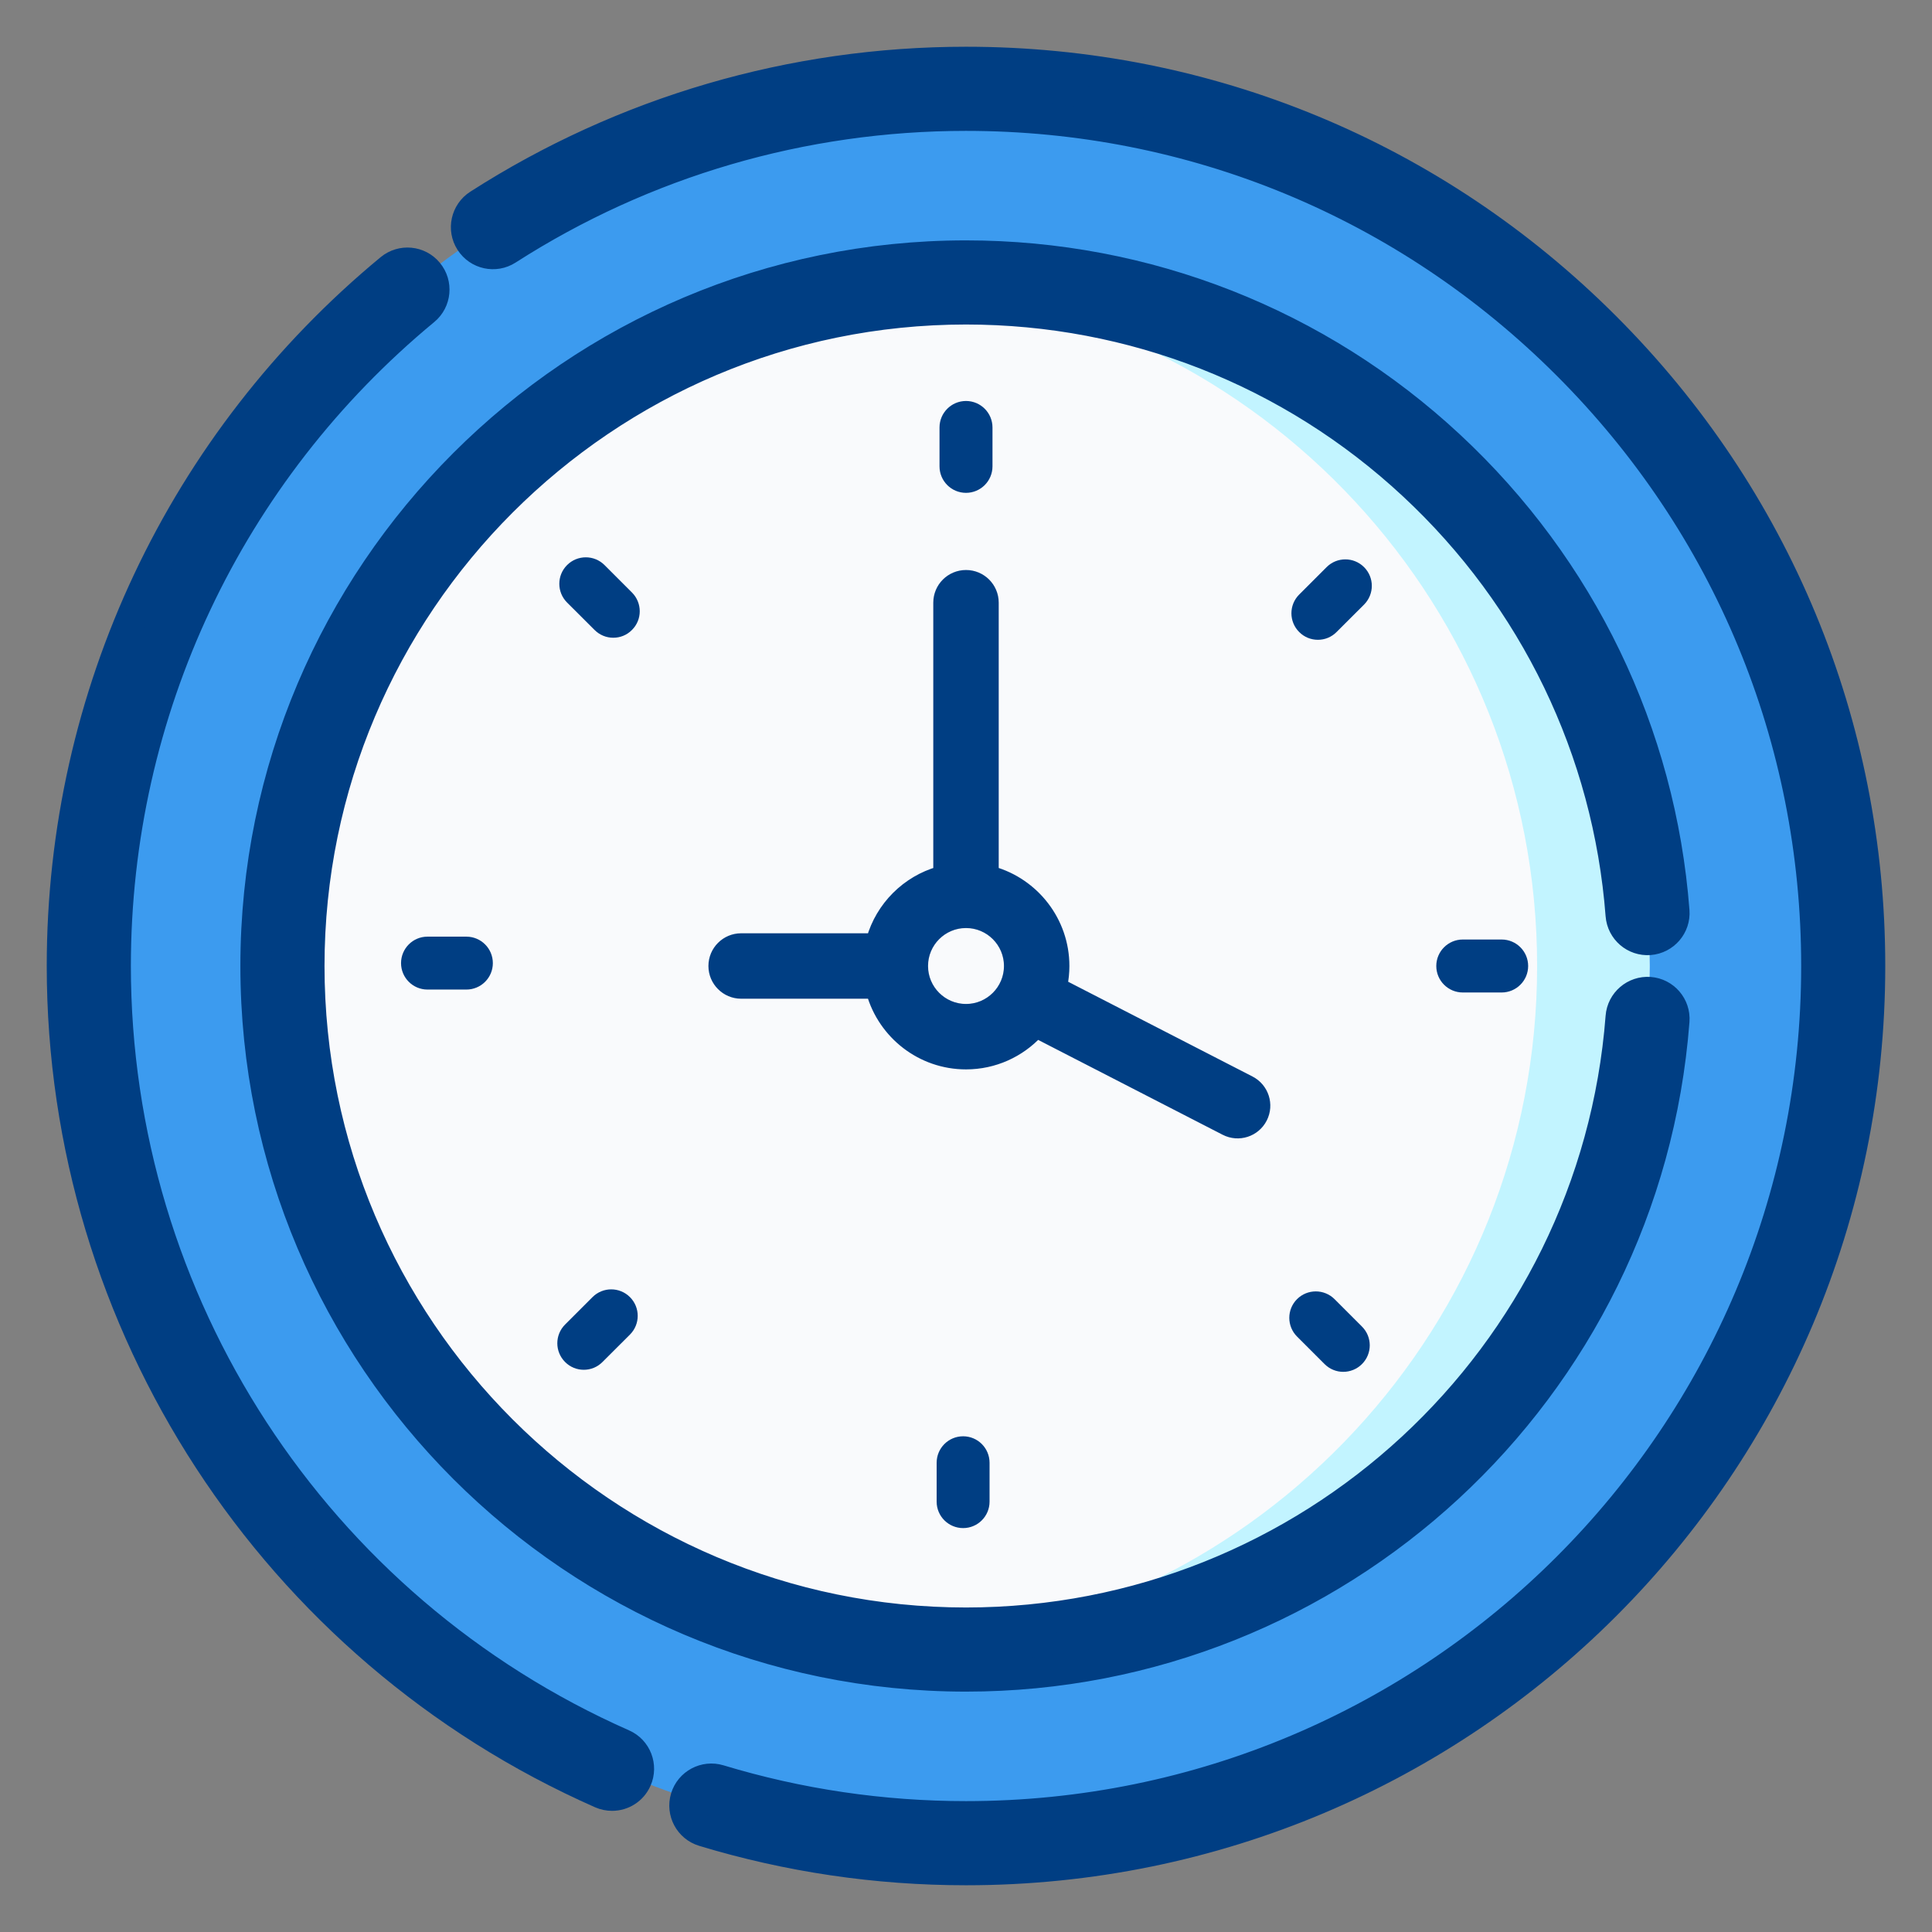 <svg width="31" height="31" viewBox="0 0 31 31" fill="none" xmlns="http://www.w3.org/2000/svg">
<rect x="0" y="0" width="31" height="31" fill="#808080" stroke="none"/>
<g clip-path="url(#clip0_4891_1783)">
<path d="M15.5 29.575C23.273 29.575 29.575 23.273 29.575 15.5C29.575 7.726 23.273 1.425 15.5 1.425C7.726 1.425 1.425 7.726 1.425 15.5C1.425 23.273 7.726 29.575 15.5 29.575Z" fill="#3C9BEF"/>
<path d="M15.5 1.425C15.248 1.425 14.999 1.432 14.751 1.445C22.176 1.834 28.077 7.978 28.077 15.5C28.077 23.022 22.176 29.166 14.751 29.555C14.999 29.568 15.249 29.575 15.5 29.575C23.273 29.575 29.575 23.273 29.575 15.5C29.575 7.727 23.273 1.425 15.5 1.425Z" fill="#3C9BEF"/>
<path d="M15.5 26.468C21.557 26.468 26.468 21.557 26.468 15.5C26.468 9.443 21.557 4.532 15.5 4.532C9.443 4.532 4.532 9.443 4.532 15.5C4.532 21.557 9.443 26.468 15.5 26.468Z" fill="#F9FAFC"/>
<path d="M15.5 4.532C15.196 4.532 14.896 4.545 14.598 4.569C20.234 5.028 24.664 9.746 24.664 15.501C24.664 21.255 20.234 25.973 14.598 26.432C14.896 26.456 15.196 26.469 15.5 26.469C21.558 26.469 26.468 21.558 26.468 15.501C26.468 9.444 21.558 4.532 15.5 4.532Z" fill="#C2F4FF"/>
<path d="M15.5 7.908C15.735 7.908 15.925 7.717 15.925 7.483V6.859C15.925 6.625 15.735 6.434 15.5 6.434C15.265 6.434 15.075 6.625 15.075 6.859V7.483C15.075 7.717 15.265 7.908 15.5 7.908Z" fill="#003E83"/>
<path d="M21.887 9.1C21.721 8.934 21.452 8.934 21.286 9.1L20.846 9.54C20.68 9.706 20.68 9.975 20.846 10.141C20.928 10.224 21.037 10.266 21.146 10.266C21.255 10.266 21.363 10.225 21.446 10.141L21.887 9.701C22.053 9.534 22.053 9.266 21.887 9.1Z" fill="#003E83"/>
<path d="M23.471 15.075C23.237 15.075 23.046 15.265 23.046 15.5C23.046 15.735 23.237 15.925 23.471 15.925H24.095C24.329 15.925 24.52 15.735 24.52 15.5C24.52 15.265 24.329 15.075 24.095 15.075H23.471Z" fill="#003E83"/>
<path d="M21.413 20.845C21.247 20.68 20.978 20.68 20.812 20.845C20.646 21.011 20.646 21.28 20.812 21.446L21.253 21.887C21.336 21.97 21.445 22.012 21.553 22.012C21.662 22.012 21.771 21.97 21.854 21.887C22.02 21.721 22.02 21.452 21.854 21.286L21.413 20.845Z" fill="#003E83"/>
<path d="M15.029 23.471V24.095C15.029 24.329 15.219 24.519 15.454 24.519C15.688 24.519 15.878 24.329 15.878 24.095V23.471C15.878 23.236 15.688 23.046 15.454 23.046C15.219 23.046 15.029 23.236 15.029 23.471Z" fill="#003E83"/>
<path d="M9.507 20.813L9.067 21.253C8.901 21.419 8.901 21.688 9.067 21.854C9.149 21.937 9.258 21.979 9.367 21.979C9.476 21.979 9.584 21.938 9.667 21.854L10.108 21.414C10.274 21.248 10.274 20.979 10.108 20.813C9.942 20.647 9.673 20.647 9.507 20.813Z" fill="#003E83"/>
<path d="M6.859 15.029C6.625 15.029 6.435 15.219 6.435 15.454C6.435 15.688 6.625 15.878 6.859 15.878H7.483C7.718 15.878 7.908 15.688 7.908 15.454C7.908 15.219 7.718 15.029 7.483 15.029H6.859Z" fill="#003E83"/>
<path d="M10.141 9.508L9.7 9.067C9.534 8.901 9.265 8.901 9.099 9.067C8.933 9.233 8.933 9.502 9.099 9.668L9.54 10.108C9.623 10.191 9.731 10.233 9.84 10.233C9.949 10.233 10.058 10.192 10.14 10.108C10.307 9.943 10.306 9.674 10.141 9.508Z" fill="#003E83"/>
<path d="M16.638 16.563L19.664 18.119C19.874 18.227 20.13 18.143 20.236 17.935C20.343 17.727 20.261 17.471 20.053 17.363L17.028 15.808C17.048 15.708 17.059 15.605 17.059 15.5C17.059 14.788 16.578 14.186 15.925 14.001V9.67C15.925 9.436 15.735 9.246 15.5 9.246C15.265 9.246 15.075 9.436 15.075 9.67V14.001C14.557 14.148 14.148 14.557 14.001 15.075H11.892C11.658 15.075 11.467 15.265 11.467 15.5C11.467 15.734 11.658 15.925 11.892 15.925H14.001C14.186 16.578 14.788 17.059 15.5 17.059C15.949 17.059 16.354 16.868 16.638 16.563ZM15.5 16.209C15.109 16.209 14.791 15.891 14.791 15.5C14.791 15.109 15.109 14.791 15.5 14.791C15.891 14.791 16.209 15.109 16.209 15.5C16.209 15.891 15.891 16.209 15.5 16.209Z" fill="#003E83" stroke="#003E83" stroke-width="0.2"/>
<path d="M26.468 15.075C26.702 15.056 26.877 14.852 26.859 14.619C26.641 11.764 25.362 9.115 23.259 7.158C21.145 5.19 18.389 4.107 15.5 4.107C9.218 4.107 4.107 9.218 4.107 15.5C4.107 21.782 9.218 26.893 15.5 26.893C21.442 26.893 26.404 22.316 26.859 16.381C26.877 16.147 26.702 15.943 26.468 15.925C26.235 15.908 26.03 16.082 26.012 16.317C25.592 21.796 21.009 26.043 15.5 26.043C9.686 26.043 4.957 21.314 4.957 15.5C4.957 9.686 9.686 4.957 15.5 4.957C18.174 4.957 20.724 5.959 22.68 7.78C24.627 9.591 25.81 12.043 26.012 14.683C26.03 14.917 26.233 15.093 26.468 15.075Z" fill="#003E83" stroke="#003E83" stroke-width="0.5"/>
<path d="M25.753 5.247C23.015 2.508 19.373 1 15.5 1C12.717 1 10.013 1.791 7.68 3.287C7.483 3.414 7.425 3.677 7.552 3.874C7.679 4.072 7.942 4.129 8.139 4.002C10.334 2.594 12.879 1.85 15.5 1.85C19.146 1.85 22.574 3.27 25.152 5.848C27.731 8.426 29.151 11.854 29.151 15.5C29.151 23.044 23.045 29.15 15.5 29.15C14.152 29.15 12.818 28.953 11.537 28.565C11.313 28.497 11.075 28.624 11.007 28.849C10.94 29.073 11.066 29.31 11.291 29.378C12.652 29.791 14.068 30 15.5 30C23.514 30 30 23.515 30 15.5C30 11.627 28.492 7.985 25.753 5.247Z" fill="#003E83" stroke="#003E83" stroke-width="0.5"/>
<path d="M9.992 27.993C5.046 25.809 1.85 20.905 1.85 15.5C1.85 11.416 3.657 7.58 6.809 4.974C6.989 4.825 7.015 4.557 6.865 4.376C6.716 4.195 6.448 4.17 6.267 4.319C2.92 7.086 1 11.162 1 15.5C1 21.241 4.395 26.45 9.649 28.77C9.705 28.794 9.763 28.806 9.821 28.806C9.984 28.806 10.139 28.712 10.209 28.553C10.304 28.338 10.207 28.087 9.992 27.993Z" fill="#003E83" stroke="#003E83" stroke-width="0.5"/>
</g>
<defs>
<clipPath id="clip0_4891_1783">
<rect width="50" height="50" fill="white"/>
</clipPath>
</defs>
</svg>
